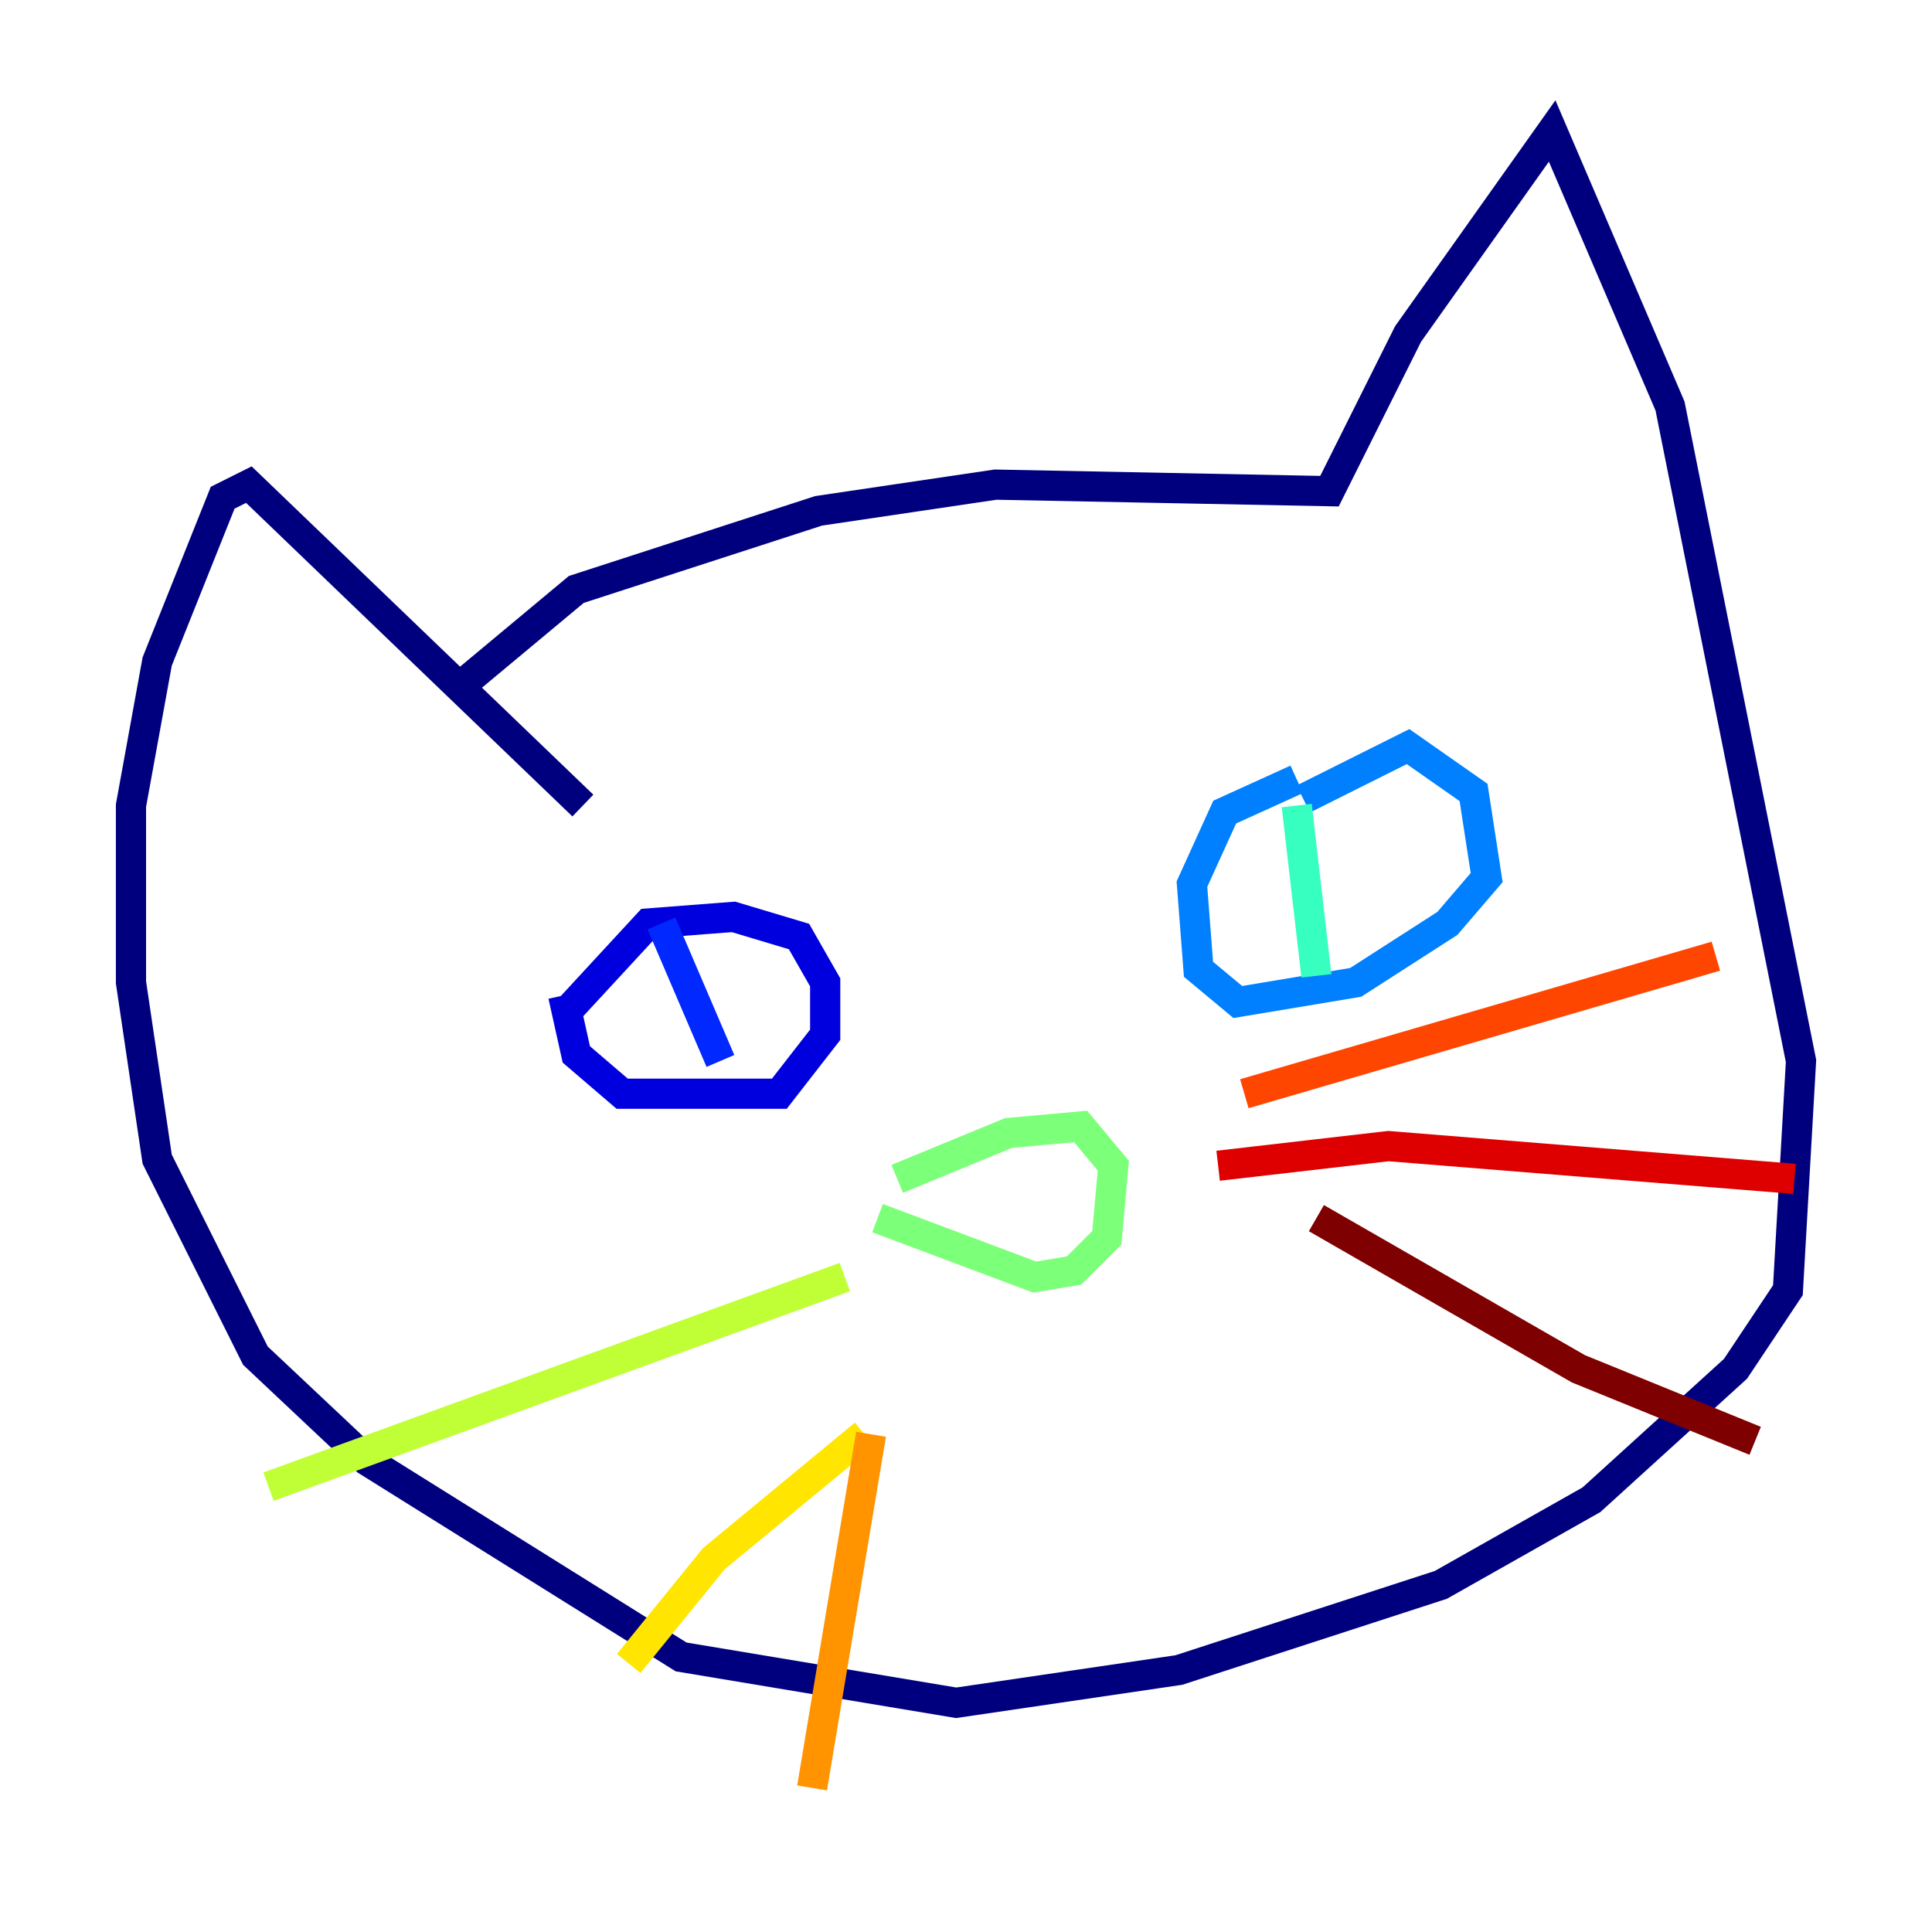 <?xml version="1.0" encoding="utf-8" ?>
<svg baseProfile="tiny" height="128" version="1.2" viewBox="0,0,128,128" width="128" xmlns="http://www.w3.org/2000/svg" xmlns:ev="http://www.w3.org/2001/xml-events" xmlns:xlink="http://www.w3.org/1999/xlink"><defs /><polyline fill="none" points="30.373,45.559 38.183,39.051 54.237,33.844 65.953,32.108 88.081,32.542 93.288,22.129 102.834,8.678 110.644,26.902 119.322,70.291 118.454,85.478 114.983,90.685 105.437,99.363 95.458,105.003 78.102,110.644 63.349,112.814 45.125,109.776 24.298,96.759 16.922,89.817 10.414,76.8 8.678,65.085 8.678,53.37 10.414,43.824 14.752,32.976 16.488,32.108 38.617,53.37" stroke="#00007f" stroke-width="2" /><polyline fill="none" points="37.749,66.82 42.956,61.18 48.597,60.746 52.936,62.047 54.671,65.085 54.671,68.556 51.634,72.461 41.22,72.461 38.183,69.858 37.315,65.953" stroke="#0000de" stroke-width="2" /><polyline fill="none" points="43.824,61.18 47.729,70.291" stroke="#0028ff" stroke-width="2" /><polyline fill="none" points="86.346,52.936 93.288,49.464 97.627,52.502 98.495,58.142 95.891,61.18 89.817,65.085 82.007,66.386 79.403,64.217 78.969,58.576 81.139,53.803 85.912,51.634" stroke="#0080ff" stroke-width="2" /><polyline fill="none" points="88.949,56.841 88.949,56.841" stroke="#00d4ff" stroke-width="2" /><polyline fill="none" points="85.912,53.37 87.214,64.651" stroke="#36ffc0" stroke-width="2" /><polyline fill="none" points="59.444,78.102 66.82,75.064 71.593,74.63 73.763,77.234 73.329,82.007 71.159,84.176 68.556,84.61 58.142,80.705" stroke="#7cff79" stroke-width="2" /><polyline fill="none" points="55.973,84.61 17.79,98.495" stroke="#c0ff36" stroke-width="2" /><polyline fill="none" points="57.275,95.024 47.295,103.268 41.654,110.21" stroke="#ffe500" stroke-width="2" /><polyline fill="none" points="57.709,95.024 53.803,118.454" stroke="#ff9400" stroke-width="2" /><polyline fill="none" points="82.441,72.461 113.681,63.349" stroke="#ff4600" stroke-width="2" /><polyline fill="none" points="80.705,77.234 91.986,75.932 118.888,78.102" stroke="#de0000" stroke-width="2" /><polyline fill="none" points="87.214,80.705 104.57,90.685 116.285,95.458" stroke="#7f0000" stroke-width="2" /></svg>